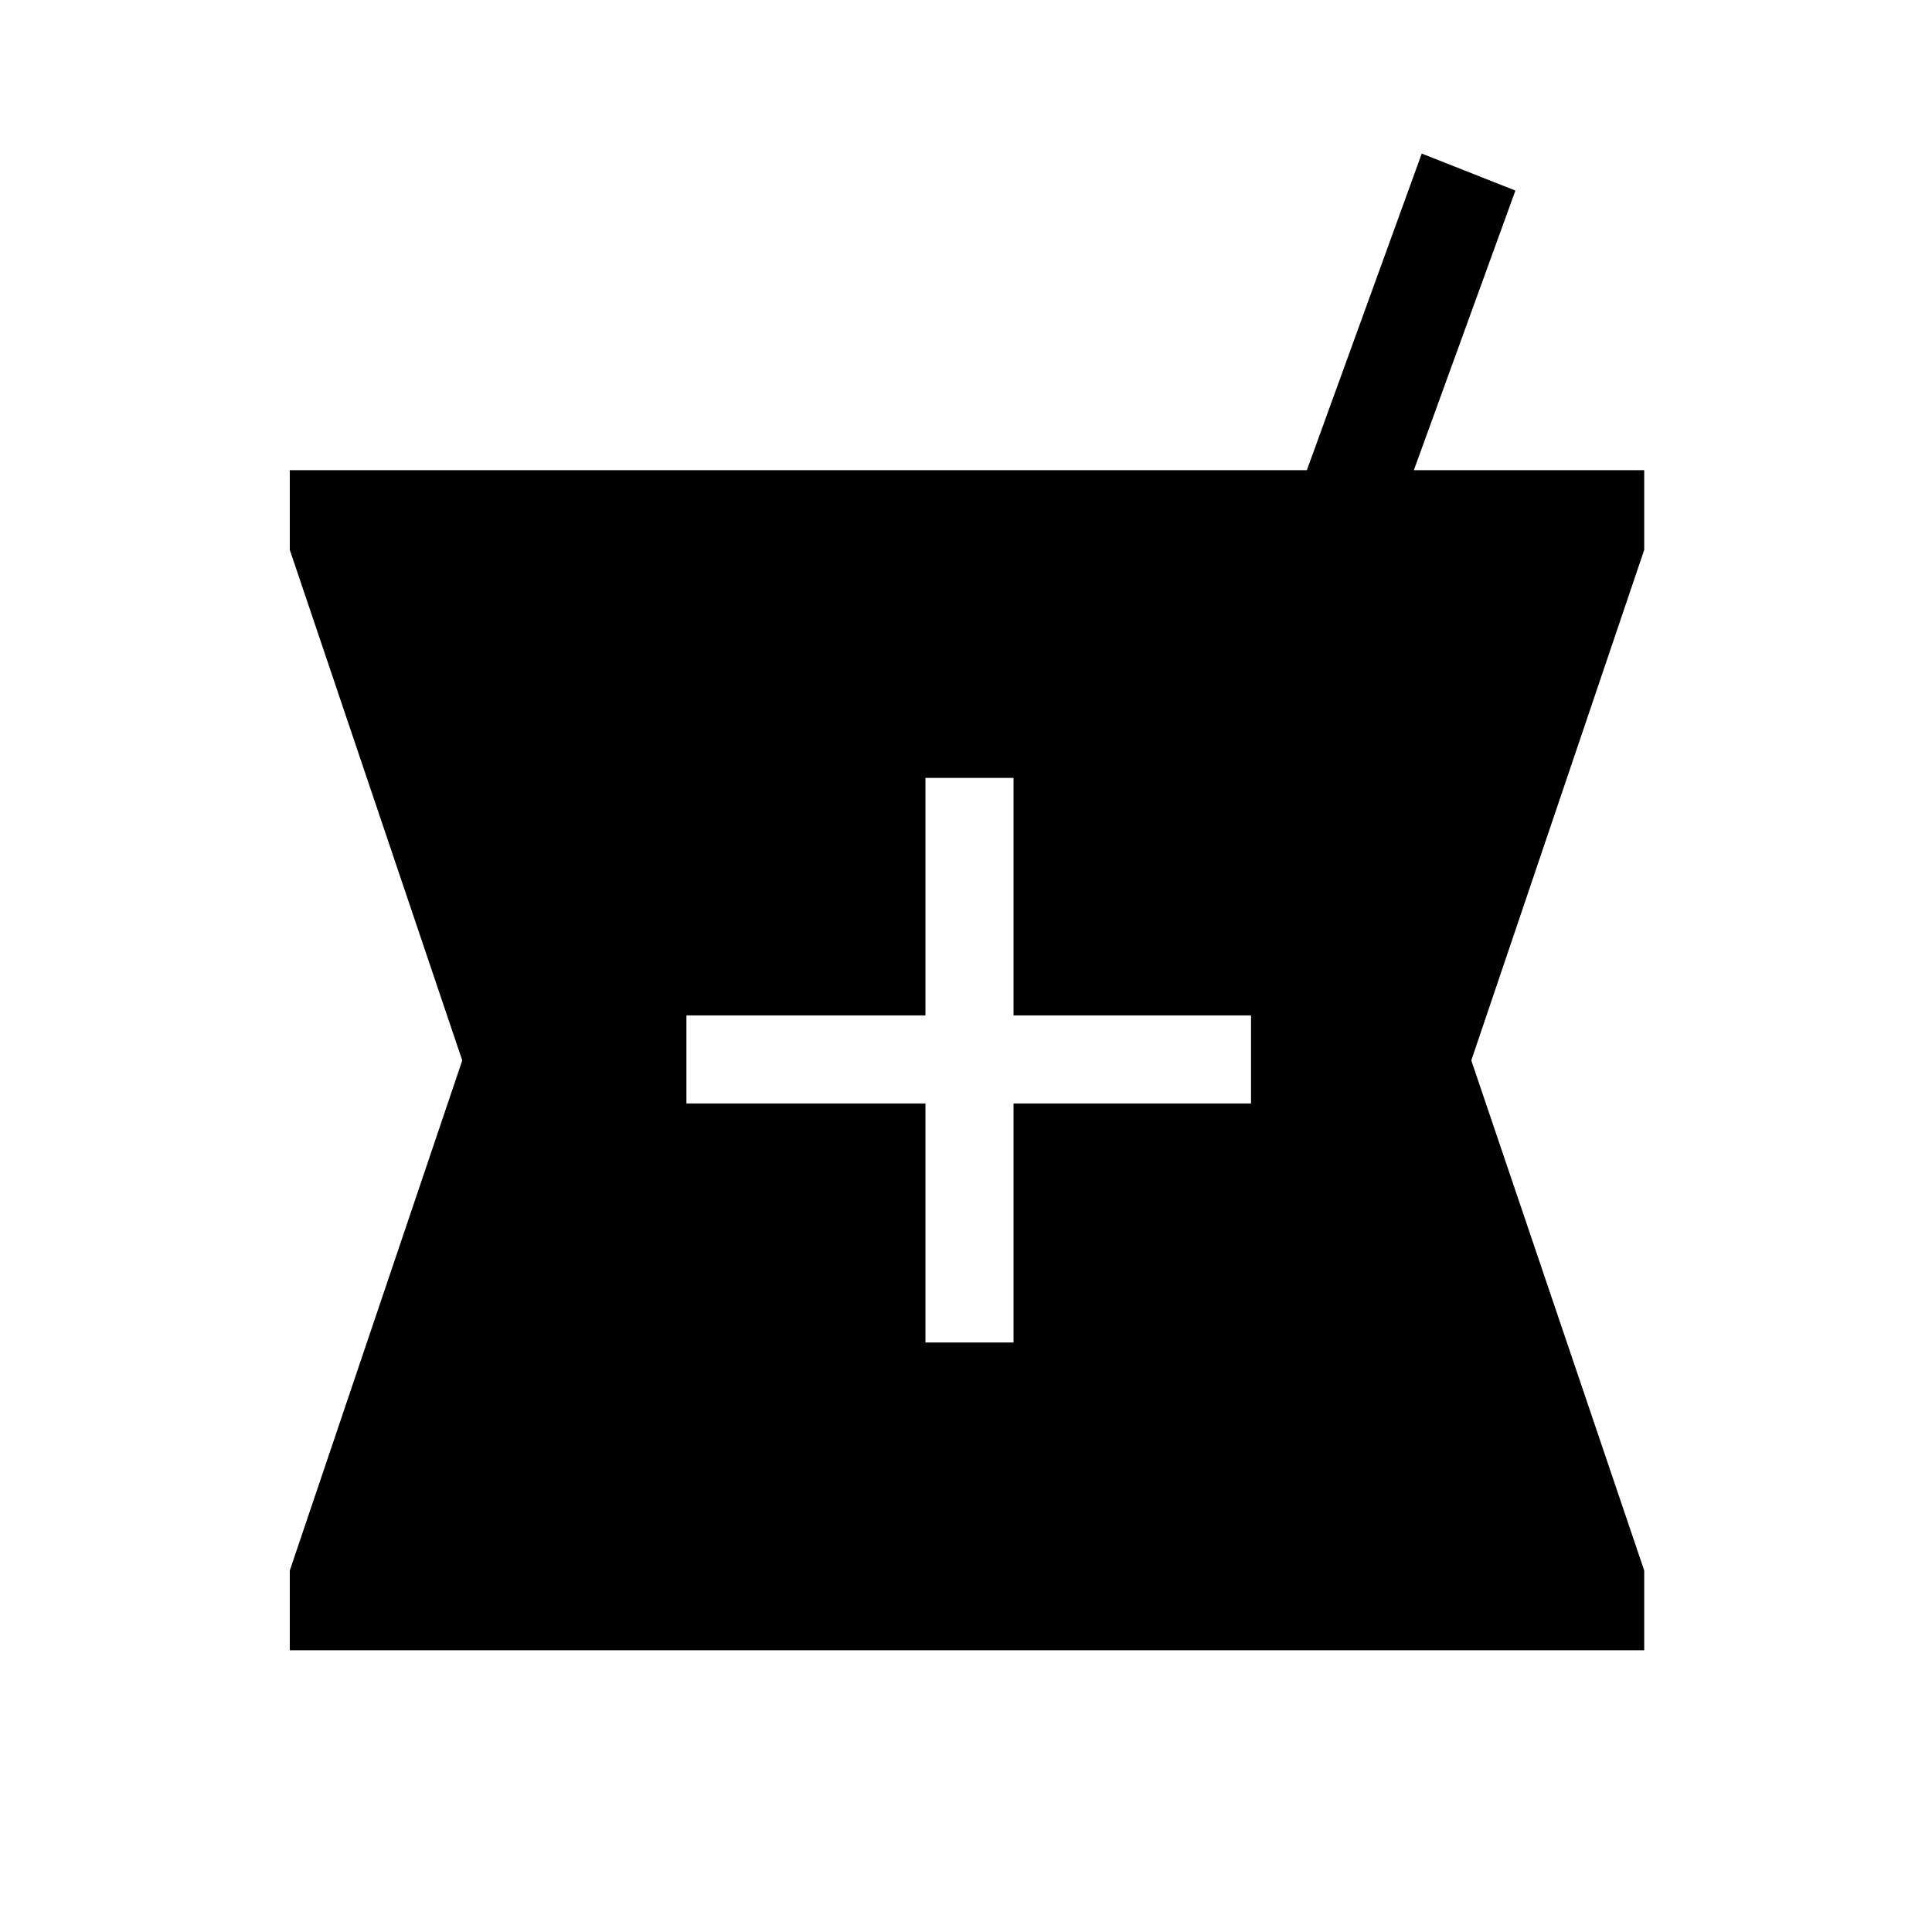 <svg xmlns="http://www.w3.org/2000/svg" height="48" viewBox="0 -960 960 960" width="48"><path d="M144-140v-39.62l85.69-253.46L144-686.77v-39.61h505.38l57.08-157.31L753-865.31l-50.46 138.93H817v39.61l-85.92 253.69L817-179.62V-140H144Zm315.85-152.92h43.77v-118.77h118v-43.77h-118v-118h-43.77v118H341.08v43.77h118.77v118.77Z"/></svg>
